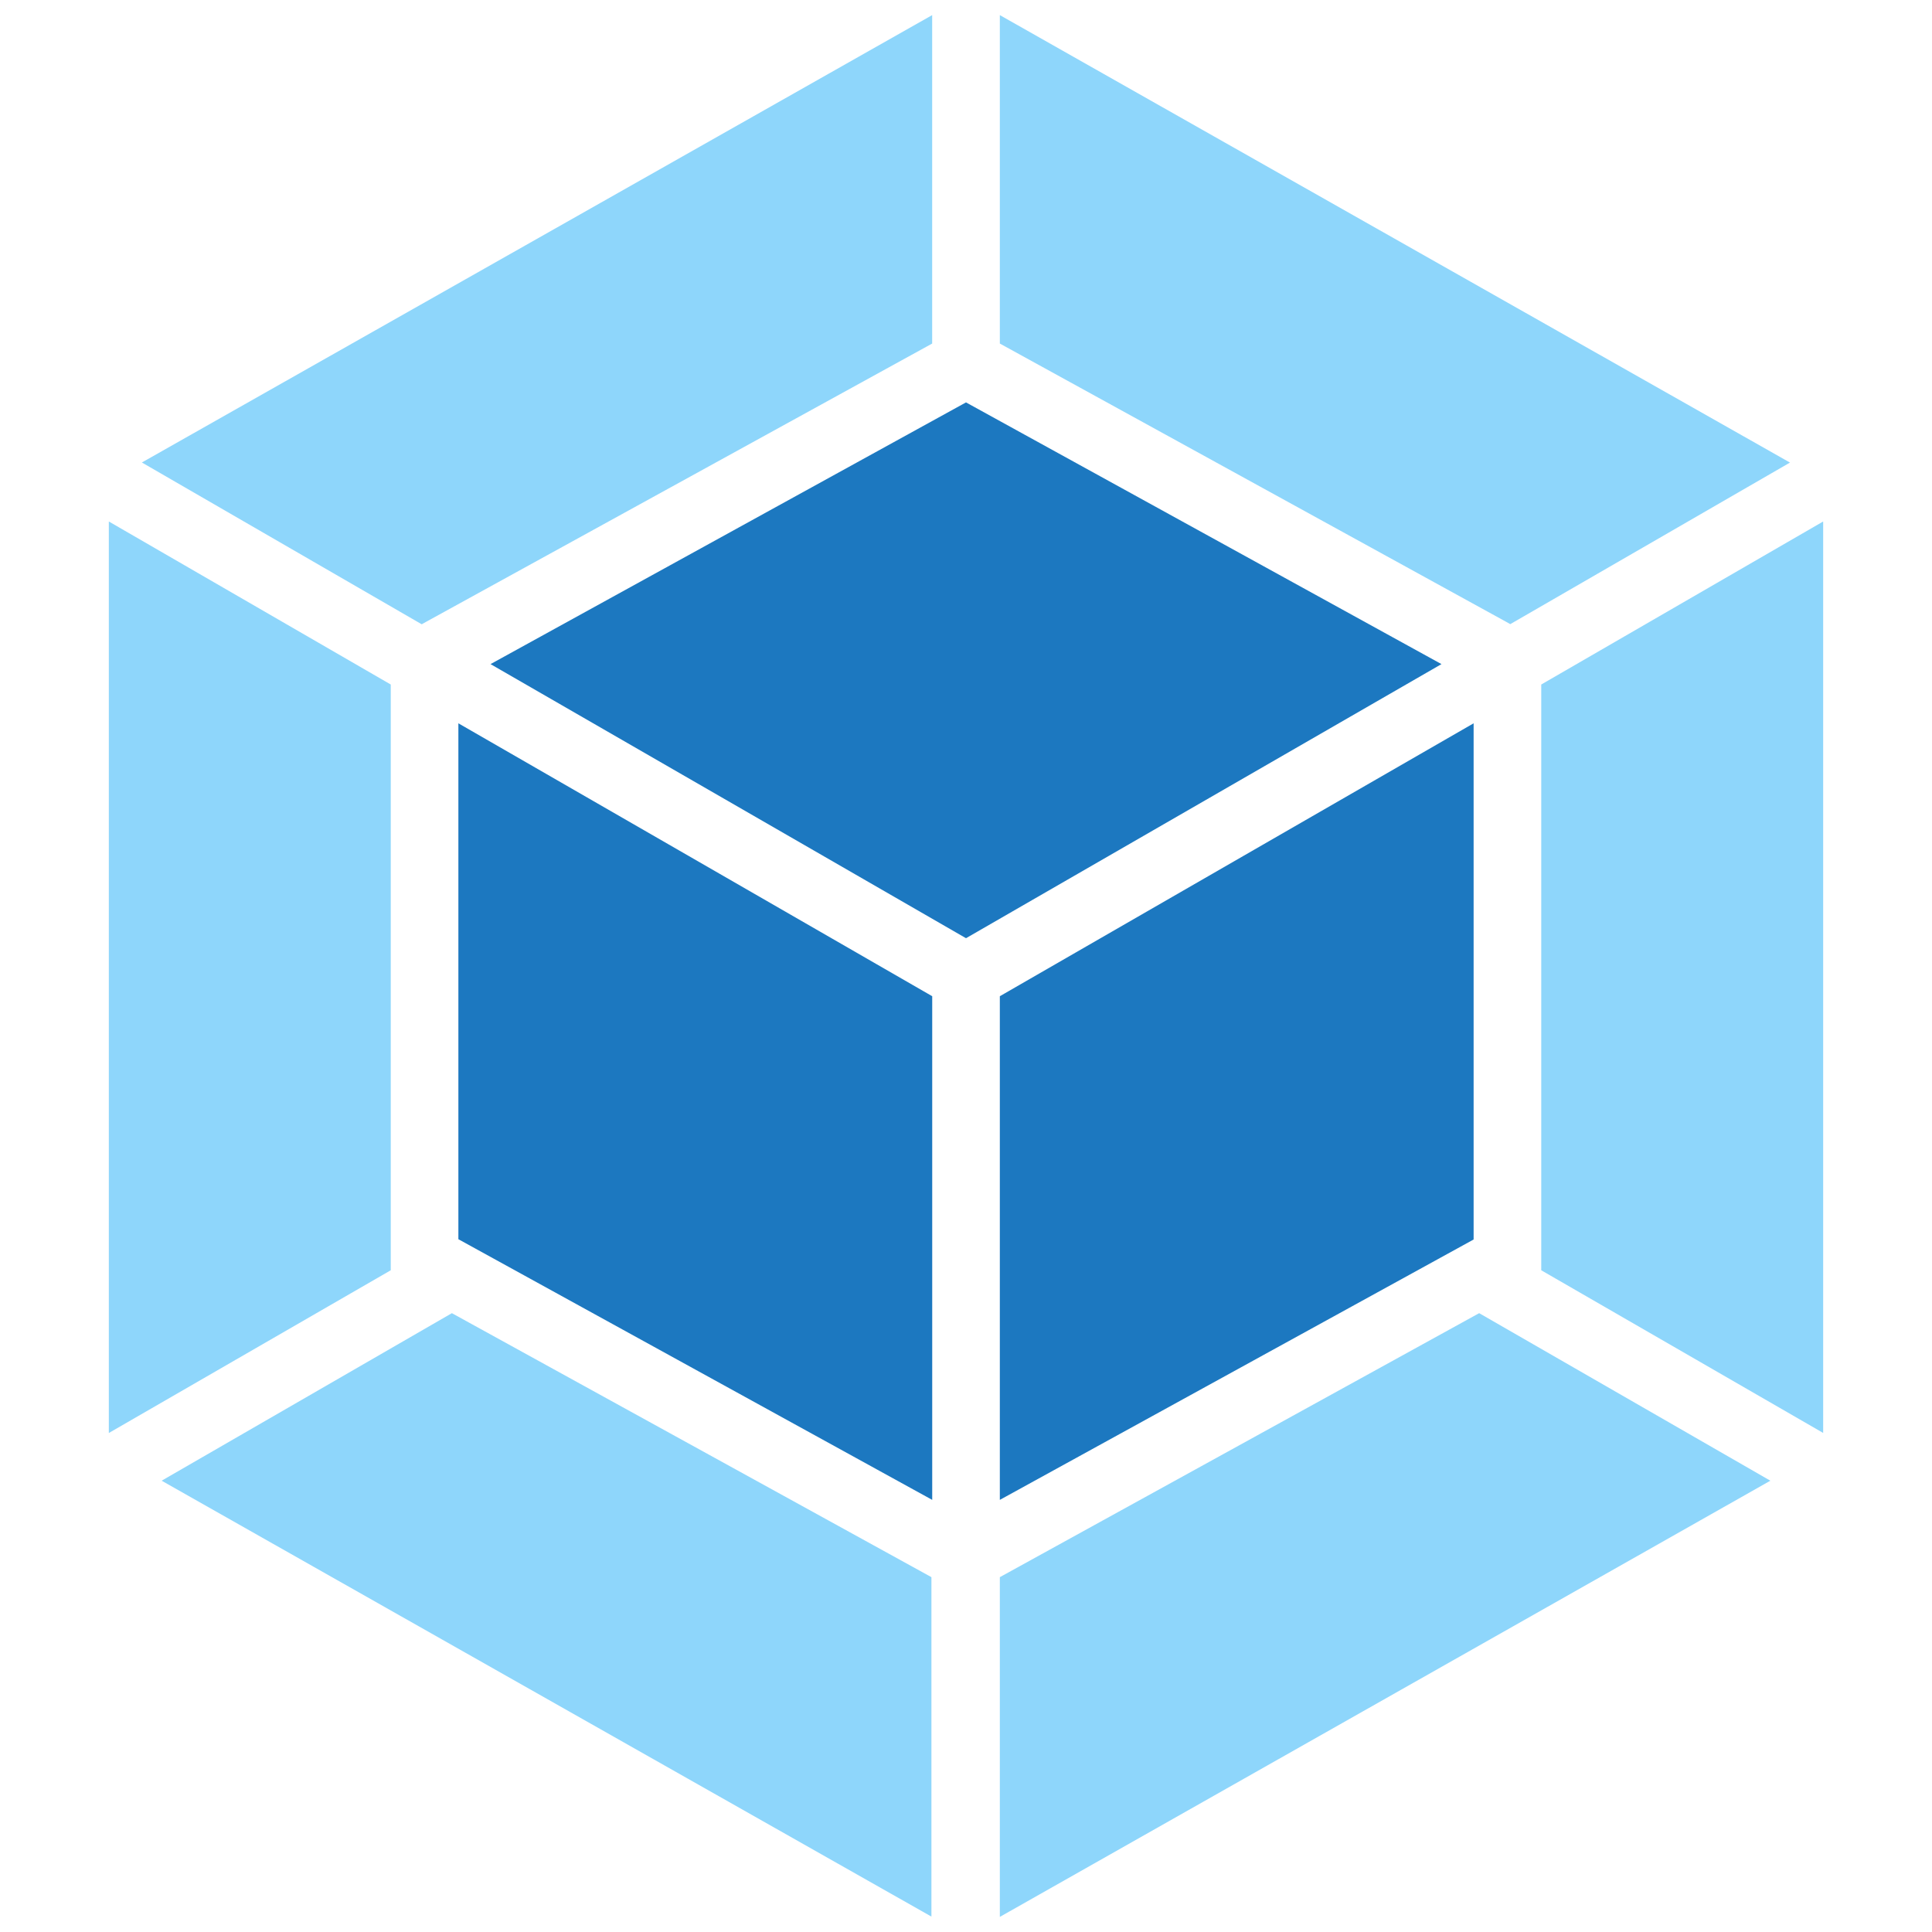<svg width="39" height="39" viewBox="0 0 39 39" fill="none" xmlns="http://www.w3.org/2000/svg">
<path d="M35.737 29.89L20.183 38.695V31.837L29.859 26.508L35.737 29.89ZM36.803 28.927V10.527L31.112 13.818V25.642L36.8 28.924L36.803 28.927ZM3.263 29.89L18.802 38.689V31.837L9.122 26.508L3.263 29.89ZM2.197 28.927V10.527L7.888 13.818V25.642L2.197 28.927ZM2.864 9.336L18.817 0.305V6.935L8.595 12.556L8.513 12.602L2.864 9.336ZM36.13 9.336L20.183 0.305V6.935L30.405 12.553L30.487 12.599L36.136 9.336H36.13Z" fill="#8ED6FB"/>
<path d="M18.818 30.277L9.253 25.015V14.601L18.818 20.11V30.277ZM20.183 30.277L29.747 25.021V14.601L20.183 20.11V30.277ZM9.902 13.406L19.5 8.123L29.098 13.406L19.5 18.939L9.902 13.406Z" fill="#1C78C0"/>
</svg>
